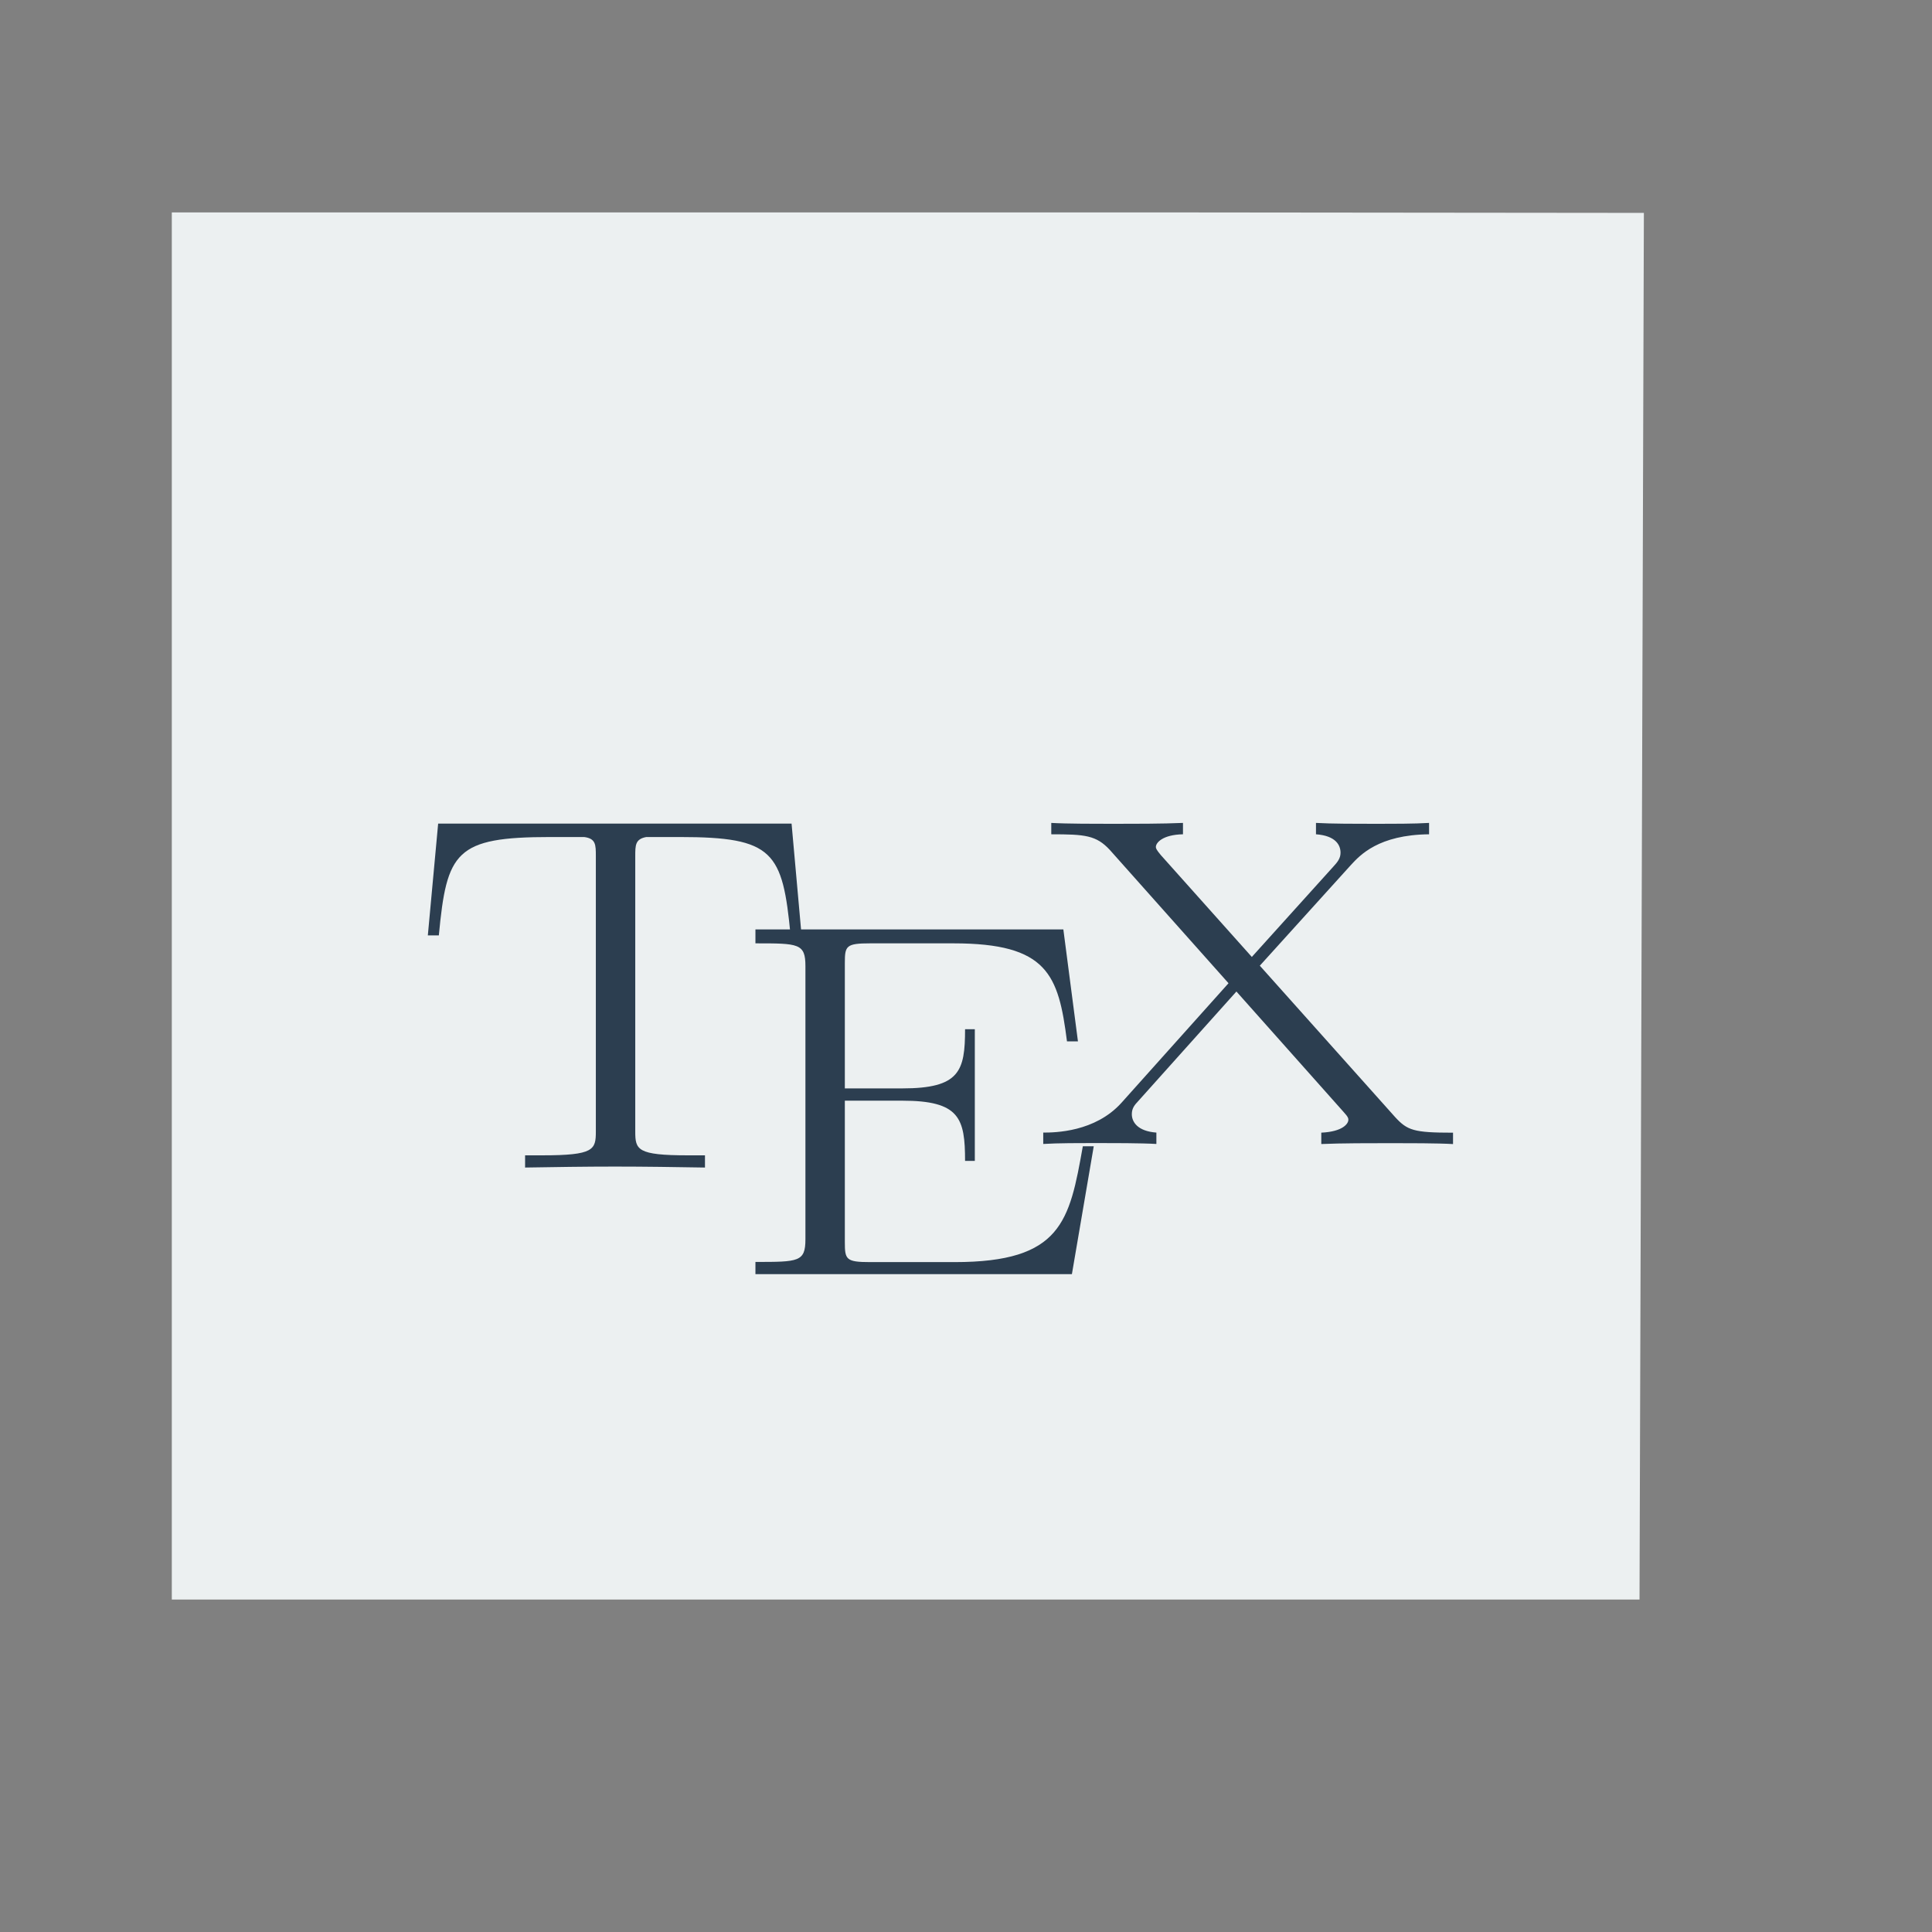 <?xml version="1.0" encoding="UTF-8" standalone="no"?>
<!-- Created using Karbon, part of Calligra: http://www.calligra.org/karbon -->

<svg
   xmlns:dc="http://purl.org/dc/elements/1.1/"
   xmlns:cc="http://creativecommons.org/ns#"
   xmlns:rdf="http://www.w3.org/1999/02/22-rdf-syntax-ns#"
   xmlns:svg="http://www.w3.org/2000/svg"
   xmlns="http://www.w3.org/2000/svg"
   xmlns:sodipodi="http://sodipodi.sourceforge.net/DTD/sodipodi-0.dtd"
   xmlns:inkscape="http://www.inkscape.org/namespaces/inkscape"
   width="38.4pt"
   height="38.4pt"
   id="svg2"
   version="1.1"
   inkscape:version="0.48.4 r9939"
   sodipodi:docname="text-x-tex.svg">
  <rect width="100%" height="100%" fill="#808080" stroke="none"/>
  <sodipodi:namedview
     pagecolor="#ffffff"
     bordercolor="#666666"
     borderopacity="1"
     objecttolerance="10"
     gridtolerance="10"
     guidetolerance="10"
     inkscape:pageopacity="0"
     inkscape:pageshadow="2"
     inkscape:window-width="640"
     inkscape:window-height="480"
     id="namedview13"
     showgrid="false"
     inkscape:zoom="9.9218081"
     inkscape:cx="28.372881"
     inkscape:cy="19.423729"
     inkscape:current-layer="svg2" />
  <defs
     id="defs4" />
  <g
     id="layer1"
     transform="matrix(1.144,0,0,0.919,-3.455,1.953)">
    <path
       id="rect4090"
       transform="translate(7,4)"
       d="M 0,0 0,40 34,40 34.101,0.014 23,0 z"
       inkscape:connector-curvature="0"
       style="fill:#ecf0f1"
       sodipodi:nodetypes="cccccc" />
    <path
       id="path14"
       transform="translate(12.931,21.625)"
       d="M 8.426,0 0.239,0 0,3.224 l 0.255,0 c 0.183,-2.415 0.385,-2.837 2.583,-2.837 0.255,1.3e-5 0.669,1.3e-5 0.783,1.3e-5 0.271,0.044 0.271,0.221 0.271,0.556 l 0,7.935 c 0,0.527 -0.043,0.688 -1.237,0.688 l -0.402,0 0,0.352 C 2.932,9.904 3.64,9.89 4.336,9.89 c 0.693,0 1.404,0.014 2.084,0.028 l 0,-0.352 -0.396,0 c -1.176,0 -1.219,-0.161 -1.219,-0.688 l 0,-7.935 c 0,-0.322 0,-0.497 0.255,-0.556 l 0.778,0 c 2.169,0 2.381,0.42 2.565,2.837 l 0.255,0"
       inkscape:connector-curvature="0"
       style="fill:#2c3e50" />
    <path
       id="path16"
       transform="translate(20.52,24.677)"
       d="m 7.837,6.253 -0.253,0 C 7.275,8.417 7.093,9.593 4.615,9.593 l -1.955,0 c -0.563,0 -0.589,-0.074 -0.589,-0.576 l 0,-4.079 1.329,0 c 1.329,0 1.456,0.504 1.456,1.736 l 0.226,0 0,-3.796 -0.226,0 c 0,1.211 -0.127,1.706 -1.456,1.706 l -1.329,0 0,-3.617 c 0,-0.493 0.027,-0.566 0.589,-0.566 l 1.926,0 c 2.18,0 2.434,0.898 2.631,2.827 l 0.254,0 L 7.133,0 0,0 0,0.401 c 0.998,0 1.158,0 1.158,0.656 l 0,7.876 C 1.158,9.588 1,9.588 0,9.588 l 0,0.352 7.331,0"
       inkscape:connector-curvature="0"
       style="fill:#2c3e50" />
    <path
       id="path18"
       transform="translate(27.187,21.605)"
       d="M 5.017,4.117 7.127,1.214 C 7.338,0.929 7.768,0.343 8.938,0.328 L 8.938,0 C 8.612,0.026 8.07,0.026 7.728,0.026 c -0.47,0 -1.055,0 -1.41,-0.026 l 0,0.328 c 0.457,0.041 0.569,0.312 0.569,0.531 0,0.162 -0.07,0.272 -0.171,0.407 L 4.832,3.865 2.722,0.925 C 2.623,0.777 2.609,0.734 2.609,0.694 c 0,-0.122 0.155,-0.354 0.628,-0.366 L 3.237,0 c -0.457,0.026 -1.154,0.026 -1.624,0.026 -0.369,0 -1.082,0 -1.427,-0.026 l 0,0.328 c 0.783,0 1.04,0.028 1.355,0.449 L 4.292,4.623 1.811,8.072 C 1.199,8.916 0.272,8.93 0,8.93 L 0,9.258 C 0.326,9.232 0.868,9.232 1.211,9.232 c 0.385,0 1.055,0 1.41,0.026 l 0,-0.328 C 2.18,8.89 2.052,8.618 2.052,8.399 c 0,-0.175 0.07,-0.272 0.142,-0.368 L 4.475,4.862 6.956,8.333 c 0.112,0.15 0.112,0.191 0.112,0.231 0,0.107 -0.128,0.34 -0.627,0.368 l 0,0.328 C 6.898,9.235 7.595,9.235 8.065,9.235 c 0.369,0 1.082,0 1.428,0.026 l 0,-0.328 c -0.913,0 -1.057,-0.066 -1.341,-0.449"
       inkscape:connector-curvature="0"
       style="fill:#2c3e50" />
  </g>
</svg>
